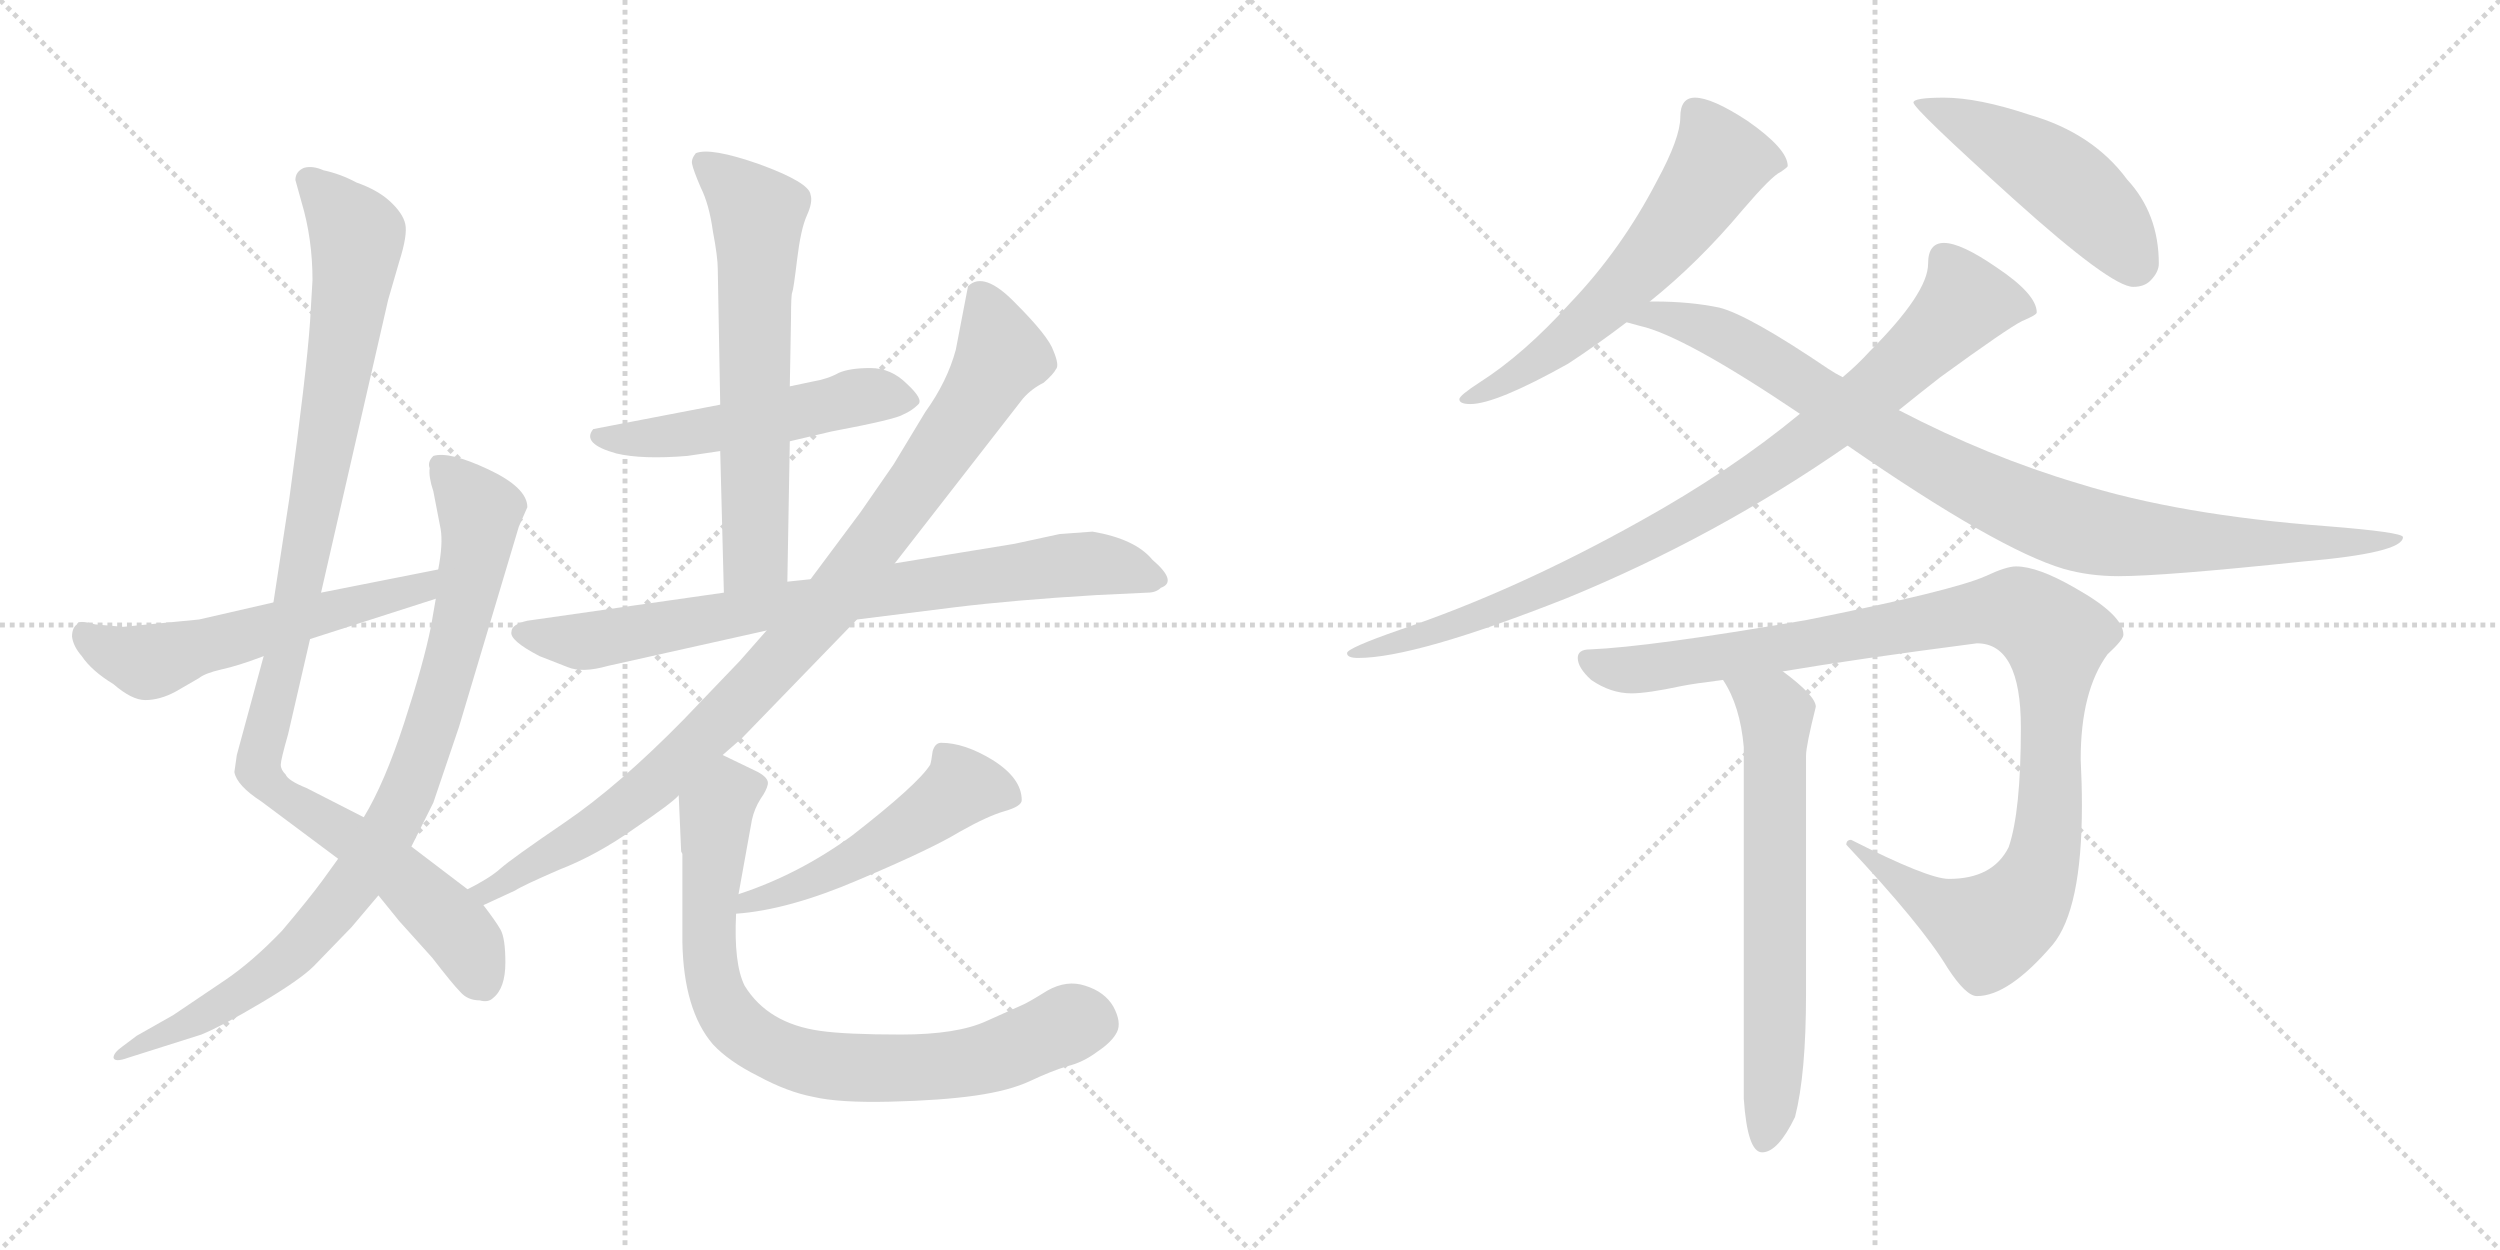 <svg version="1.1" viewBox="0 0 2048 1024" xmlns="http://www.w3.org/2000/svg">
  <g stroke="lightgray" stroke-dasharray="1,1" stroke-width="1" transform="scale(4, 4)">
    <line x1="0" y1="0" x2="256" y2="256"></line>
    <line x1="256" y1="0" x2="0" y2="256"></line>
    <line x1="128" y1="0" x2="128" y2="256"></line>
    <line x1="0" y1="128" x2="256" y2="128"></line>
    <line x1="256" y1="0" x2="512" y2="256"></line>
    <line x1="512" y1="0" x2="256" y2="256"></line>
    <line x1="384" y1="0" x2="384" y2="256"></line>
    <line x1="256" y1="128" x2="512" y2="128"></line>
  </g>
<g transform="scale(1, -1) translate(0, -850)">
   <style type="text/css">
    @keyframes keyframes0 {
      from {
       stroke: black;
       stroke-dashoffset: 1018;
       stroke-width: 128;
       }
       77% {
       animation-timing-function: step-end;
       stroke: black;
       stroke-dashoffset: 0;
       stroke-width: 128;
       }
       to {
       stroke: black;
       stroke-width: 1024;
       }
       }
       #make-me-a-hanzi-animation-0 {
         animation: keyframes0 1.078s both;
         animation-delay: 0s;
         animation-timing-function: linear;
       }
    @keyframes keyframes1 {
      from {
       stroke: black;
       stroke-dashoffset: 871;
       stroke-width: 128;
       }
       74% {
       animation-timing-function: step-end;
       stroke: black;
       stroke-dashoffset: 0;
       stroke-width: 128;
       }
       to {
       stroke: black;
       stroke-width: 1024;
       }
       }
       #make-me-a-hanzi-animation-1 {
         animation: keyframes1 0.959s both;
         animation-delay: 1.078s;
         animation-timing-function: linear;
       }
    @keyframes keyframes2 {
      from {
       stroke: black;
       stroke-dashoffset: 555;
       stroke-width: 128;
       }
       64% {
       animation-timing-function: step-end;
       stroke: black;
       stroke-dashoffset: 0;
       stroke-width: 128;
       }
       to {
       stroke: black;
       stroke-width: 1024;
       }
       }
       #make-me-a-hanzi-animation-2 {
         animation: keyframes2 0.702s both;
         animation-delay: 2.037s;
         animation-timing-function: linear;
       }
    @keyframes keyframes3 {
      from {
       stroke: black;
       stroke-dashoffset: 506;
       stroke-width: 128;
       }
       62% {
       animation-timing-function: step-end;
       stroke: black;
       stroke-dashoffset: 0;
       stroke-width: 128;
       }
       to {
       stroke: black;
       stroke-width: 1024;
       }
       }
       #make-me-a-hanzi-animation-3 {
         animation: keyframes3 0.662s both;
         animation-delay: 2.739s;
         animation-timing-function: linear;
       }
    @keyframes keyframes4 {
      from {
       stroke: black;
       stroke-dashoffset: 629;
       stroke-width: 128;
       }
       67% {
       animation-timing-function: step-end;
       stroke: black;
       stroke-dashoffset: 0;
       stroke-width: 128;
       }
       to {
       stroke: black;
       stroke-width: 1024;
       }
       }
       #make-me-a-hanzi-animation-4 {
         animation: keyframes4 0.762s both;
         animation-delay: 3.401s;
         animation-timing-function: linear;
       }
    @keyframes keyframes5 {
      from {
       stroke: black;
       stroke-dashoffset: 777;
       stroke-width: 128;
       }
       72% {
       animation-timing-function: step-end;
       stroke: black;
       stroke-dashoffset: 0;
       stroke-width: 128;
       }
       to {
       stroke: black;
       stroke-width: 1024;
       }
       }
       #make-me-a-hanzi-animation-5 {
         animation: keyframes5 0.882s both;
         animation-delay: 4.163s;
         animation-timing-function: linear;
       }
    @keyframes keyframes6 {
      from {
       stroke: black;
       stroke-dashoffset: 932;
       stroke-width: 128;
       }
       75% {
       animation-timing-function: step-end;
       stroke: black;
       stroke-dashoffset: 0;
       stroke-width: 128;
       }
       to {
       stroke: black;
       stroke-width: 1024;
       }
       }
       #make-me-a-hanzi-animation-6 {
         animation: keyframes6 1.008s both;
         animation-delay: 5.045s;
         animation-timing-function: linear;
       }
    @keyframes keyframes7 {
      from {
       stroke: black;
       stroke-dashoffset: 504;
       stroke-width: 128;
       }
       62% {
       animation-timing-function: step-end;
       stroke: black;
       stroke-dashoffset: 0;
       stroke-width: 128;
       }
       to {
       stroke: black;
       stroke-width: 1024;
       }
       }
       #make-me-a-hanzi-animation-7 {
         animation: keyframes7 0.66s both;
         animation-delay: 6.053s;
         animation-timing-function: linear;
       }
    @keyframes keyframes8 {
      from {
       stroke: black;
       stroke-dashoffset: 784;
       stroke-width: 128;
       }
       72% {
       animation-timing-function: step-end;
       stroke: black;
       stroke-dashoffset: 0;
       stroke-width: 128;
       }
       to {
       stroke: black;
       stroke-width: 1024;
       }
       }
       #make-me-a-hanzi-animation-8 {
         animation: keyframes8 0.888s both;
         animation-delay: 6.714s;
         animation-timing-function: linear;
       }
    @keyframes keyframes9 {
      from {
       stroke: black;
       stroke-dashoffset: 595;
       stroke-width: 128;
       }
       66% {
       animation-timing-function: step-end;
       stroke: black;
       stroke-dashoffset: 0;
       stroke-width: 128;
       }
       to {
       stroke: black;
       stroke-width: 1024;
       }
       }
       #make-me-a-hanzi-animation-9 {
         animation: keyframes9 0.734s both;
         animation-delay: 7.602s;
         animation-timing-function: linear;
       }
    @keyframes keyframes10 {
      from {
       stroke: black;
       stroke-dashoffset: 481;
       stroke-width: 128;
       }
       61% {
       animation-timing-function: step-end;
       stroke: black;
       stroke-dashoffset: 0;
       stroke-width: 128;
       }
       to {
       stroke: black;
       stroke-width: 1024;
       }
       }
       #make-me-a-hanzi-animation-10 {
         animation: keyframes10 0.641s both;
         animation-delay: 8.336s;
         animation-timing-function: linear;
       }
    @keyframes keyframes11 {
      from {
       stroke: black;
       stroke-dashoffset: 891;
       stroke-width: 128;
       }
       74% {
       animation-timing-function: step-end;
       stroke: black;
       stroke-dashoffset: 0;
       stroke-width: 128;
       }
       to {
       stroke: black;
       stroke-width: 1024;
       }
       }
       #make-me-a-hanzi-animation-11 {
         animation: keyframes11 0.975s both;
         animation-delay: 8.977s;
         animation-timing-function: linear;
       }
    @keyframes keyframes12 {
      from {
       stroke: black;
       stroke-dashoffset: 927;
       stroke-width: 128;
       }
       75% {
       animation-timing-function: step-end;
       stroke: black;
       stroke-dashoffset: 0;
       stroke-width: 128;
       }
       to {
       stroke: black;
       stroke-width: 1024;
       }
       }
       #make-me-a-hanzi-animation-12 {
         animation: keyframes12 1.004s both;
         animation-delay: 9.952s;
         animation-timing-function: linear;
       }
    @keyframes keyframes13 {
      from {
       stroke: black;
       stroke-dashoffset: 1032;
       stroke-width: 128;
       }
       77% {
       animation-timing-function: step-end;
       stroke: black;
       stroke-dashoffset: 0;
       stroke-width: 128;
       }
       to {
       stroke: black;
       stroke-width: 1024;
       }
       }
       #make-me-a-hanzi-animation-13 {
         animation: keyframes13 1.09s both;
         animation-delay: 10.957s;
         animation-timing-function: linear;
       }
    @keyframes keyframes14 {
      from {
       stroke: black;
       stroke-dashoffset: 650;
       stroke-width: 128;
       }
       68% {
       animation-timing-function: step-end;
       stroke: black;
       stroke-dashoffset: 0;
       stroke-width: 128;
       }
       to {
       stroke: black;
       stroke-width: 1024;
       }
       }
       #make-me-a-hanzi-animation-14 {
         animation: keyframes14 0.779s both;
         animation-delay: 12.047s;
         animation-timing-function: linear;
       }
</style>
<path d="M 383.0 121.5 L 337.0 156.5 L 298.0 180.5 L 251.0 204.5 Q 236.0 210.5 234.0 215.5 Q 230.0 219.5 230.0 223.5 Q 230.0 227.5 236.0 248.5 L 254.0 326.5 L 263.0 364.5 L 318.0 604.5 L 327.0 635.5 Q 334.0 657.5 332.0 666.5 Q 330.0 675.5 319.0 685.5 Q 309.0 694.5 292.0 700.5 Q 279.0 707.5 265.0 710.5 Q 256.0 714.5 249.0 712.5 Q 242.0 709.5 242.0 702.5 L 247.0 684.5 Q 256.0 654.5 256.0 620.5 L 254.0 586.5 Q 251.0 543.5 237.0 441.5 L 224.0 356.5 L 216.0 312.5 L 194.0 231.5 L 192.0 217.5 Q 194.0 206.5 214.0 193.5 L 277.0 146.5 L 310.0 116.5 L 327.0 95.5 L 354.0 65.5 Q 371.0 43.5 377.0 37.5 Q 383.0 30.5 393.0 30.5 Q 400.0 28.5 404.0 32.5 Q 414.0 40.5 414.0 61.5 Q 414.0 81.5 410.0 88.5 Q 406.0 95.5 396.0 108.5 L 383.0 121.5 Z" fill="lightgray"></path> 
<path d="M 337.0 156.5 L 355.0 192.5 L 376.0 254.5 L 425.0 418.5 L 432.0 434.5 Q 432.0 450.5 400.0 465.5 Q 368.0 480.5 355.0 476.5 Q 350.0 471.5 352.0 466.5 Q 351.0 459.5 355.0 447.5 L 361.0 416.5 Q 363.0 404.5 359.0 383.5 L 357.0 359.5 L 353.0 336.5 Q 347.0 306.5 331.0 257.5 Q 315.0 208.5 298.0 180.5 L 277.0 146.5 L 264.0 128.5 Q 253.0 113.5 231.0 87.5 Q 207.0 62.5 185.0 47.5 L 142.0 18.5 L 112.0 1.5 L 100.0 -7.5 Q 93.0 -12.5 93.0 -16.5 Q 94.0 -20.5 105.0 -16.5 L 165.0 2.5 Q 182.0 9.5 214.0 28.5 Q 246.0 47.5 257.0 58.5 L 288.0 90.5 L 310.0 116.5 L 337.0 156.5 Z" fill="lightgray"></path> 
<path d="M 359.0 383.5 L 263.0 364.5 L 224.0 356.5 L 163.0 342.5 L 101.0 336.5 L 78.0 338.5 Q 64.0 342.5 63.0 338.5 Q 59.0 335.5 59.0 328.5 Q 60.0 320.5 67.0 312.5 Q 75.0 300.5 93.0 289.5 Q 108.0 276.5 119.0 276.5 Q 131.0 276.5 144.0 283.5 L 163.0 294.5 Q 168.0 298.5 181.0 301.5 Q 195.0 304.5 216.0 312.5 L 254.0 326.5 L 357.0 359.5 C 386.0 368.5 388.0 389.5 359.0 383.5 Z" fill="lightgray"></path> 
<path d="M 647.0 488.5 L 681.0 496.5 Q 734.0 506.5 740.0 510.5 Q 747.0 513.5 752.0 518.5 Q 757.0 522.5 743.0 535.5 Q 730.0 548.5 713.0 548.5 Q 696.0 548.5 687.0 544.5 Q 678.0 539.5 666.0 537.5 L 647.0 533.5 L 590.0 518.5 L 486.0 498.5 Q 476.0 486.5 505.0 478.5 Q 526.0 473.5 563.0 476.5 L 590.0 480.5 L 647.0 488.5 Z" fill="lightgray"></path> 
<path d="M 645.0 373.5 L 647.0 488.5 L 647.0 533.5 L 648.0 589.5 Q 648.0 608.5 649.0 610.5 Q 650.0 612.5 653.0 637.5 Q 656.0 662.5 661.0 673.5 Q 666.0 684.5 664.0 690.5 Q 663.0 700.5 622.0 715.5 Q 582.0 729.5 570.0 724.5 Q 566.0 719.5 567.0 715.5 Q 568.0 710.5 574.0 696.5 Q 581.0 682.5 584.0 660.5 Q 588.0 639.5 588.0 629.5 L 590.0 518.5 L 590.0 480.5 L 593.0 364.5 C 594.0 334.5 644.0 343.5 645.0 373.5 Z" fill="lightgray"></path> 
<path d="M 895.0 414.5 L 868.0 412.5 L 831.0 404.5 L 733.0 388.5 L 664.0 375.5 L 645.0 373.5 L 593.0 364.5 L 432.0 341.5 Q 419.0 338.5 419.0 332.5 Q 417.0 325.5 442.0 312.5 L 465.0 303.5 Q 477.0 298.5 498.0 304.5 L 628.0 333.5 L 702.0 342.5 L 782.0 352.5 Q 831.0 358.5 898.0 362.5 L 940.0 364.5 Q 947.0 364.5 951.0 368.5 Q 965.0 373.5 944.0 391.5 Q 930.0 408.5 895.0 414.5 Z" fill="lightgray"></path> 
<path d="M 733.0 388.5 L 838.0 523.5 Q 845.0 531.5 855.0 536.5 Q 863.0 543.5 865.0 547.5 Q 868.0 550.5 863.0 562.5 Q 859.0 574.5 832.0 601.5 Q 806.0 628.5 793.0 615.5 L 783.0 563.5 Q 776.0 537.5 758.0 512.5 L 732.0 469.5 L 705.0 430.5 L 664.0 375.5 L 628.0 333.5 L 606.0 308.5 L 560.0 260.5 Q 507.0 206.5 463.0 176.5 Q 419.0 146.5 410.0 138.5 Q 401.0 130.5 383.0 121.5 C 357.0 106.5 369.0 95.5 396.0 108.5 L 422.0 120.5 Q 428.0 124.5 458.0 137.5 Q 489.0 149.5 520.0 171.5 Q 551.0 192.5 556.0 198.5 L 592.0 231.5 L 608.0 245.5 L 702.0 342.5 L 733.0 388.5 Z" fill="lightgray"></path> 
<path d="M 603.0 101.5 Q 646.0 104.5 704.0 129.5 Q 763.0 154.5 786.0 168.5 Q 809.0 181.5 823.0 185.5 Q 837.0 189.5 837.0 194.5 Q 837.0 212.5 813.0 227.5 Q 790.0 241.5 771.0 241.5 Q 766.0 241.5 764.0 234.5 Q 763.0 226.5 762.0 223.5 Q 752.0 207.5 698.0 165.5 Q 654.0 133.5 605.0 117.5 C 577.0 107.5 573.0 98.5 603.0 101.5 Z" fill="lightgray"></path> 
<path d="M 556.0 198.5 L 558.0 152.5 L 559.0 150.5 L 559.0 78.5 Q 560.0 22.5 584.0 -5.5 Q 597.0 -19.5 621.0 -31.5 Q 645.0 -44.5 666.0 -48.5 Q 687.0 -53.5 729.0 -52.5 Q 771.0 -51.5 799.0 -47.5 Q 827.0 -43.5 844.0 -35.5 Q 861.0 -27.5 874.0 -23.5 Q 887.0 -20.5 899.0 -11.5 Q 911.0 -3.5 915.0 4.5 Q 919.0 12.5 912.0 25.5 Q 905.0 37.5 889.0 42.5 Q 874.0 47.5 858.0 38.5 Q 842.0 28.5 837.0 26.5 L 808.0 13.5 Q 784.0 2.5 738.0 2.5 Q 693.0 2.5 672.0 5.5 Q 629.0 11.5 610.0 42.5 Q 601.0 60.5 603.0 101.5 L 605.0 117.5 L 616.0 178.5 Q 618.0 187.5 623.0 195.5 Q 628.0 202.5 629.0 207.5 Q 630.0 212.5 621.0 217.5 L 592.0 231.5 C 565.0 244.5 555.0 228.5 556.0 198.5 Z" fill="lightgray"></path> 
<path d="M 1388.5 770.0 Q 1376.5 770.0 1376.5 754.0 Q 1376.5 737.0 1357.5 702.0 Q 1328.5 646.0 1286.5 602.0 Q 1248.5 560.0 1212.5 537.0 Q 1195.5 526.0 1195.5 523.0 Q 1195.5 519.0 1204.5 519.0 Q 1225.5 519.0 1284.5 552.0 Q 1307.5 567.0 1332.5 586.0 L 1351.5 603.0 Q 1391.5 635.0 1427.5 678.0 Q 1451.5 706.0 1458.5 709.0 Q 1464.5 713.0 1464.5 714.0 Q 1464.5 728.0 1431.5 751.0 Q 1402.5 770.0 1388.5 770.0 Z" fill="lightgray"></path> 
<path d="M 1592.5 770.0 Q 1567.5 770.0 1567.5 766.0 Q 1567.5 761.0 1649.5 687.0 Q 1729.5 615.0 1747.5 615.0 Q 1756.5 615.0 1761.5 620.0 Q 1768.5 627.0 1768.5 634.0 Q 1768.5 675.0 1742.5 703.0 Q 1714.5 741.0 1662.5 756.0 Q 1620.5 770.0 1592.5 770.0 Z" fill="lightgray"></path> 
<path d="M 1474.5 511.0 Q 1417.5 464.0 1343.5 423.0 Q 1241.5 366.0 1146.5 334.0 Q 1103.5 319.0 1103.5 315.0 Q 1103.5 311.0 1112.5 311.0 Q 1159.5 311.0 1283.5 360.0 Q 1405.5 410.0 1513.5 485.0 L 1555.5 514.0 Q 1571.5 527.0 1589.5 541.0 Q 1644.5 581.0 1656.5 587.0 Q 1668.5 592.0 1668.5 594.0 Q 1668.5 609.0 1635.5 631.0 Q 1606.5 651.0 1592.5 651.0 Q 1579.5 651.0 1579.5 634.0 Q 1579.5 610.0 1531.5 562.0 Q 1521.5 551.0 1509.5 541.0 L 1474.5 511.0 Z" fill="lightgray"></path> 
<path d="M 1332.5 586.0 Q 1336.5 585.0 1343.5 583.0 Q 1379.5 575.0 1474.5 511.0 L 1513.5 485.0 Q 1636.5 400.0 1690.5 384.0 Q 1711.5 378.0 1735.5 378.0 Q 1772.5 378.0 1886.5 390.0 Q 1968.5 397.0 1968.5 410.0 Q 1968.5 414.0 1905.5 419.0 Q 1785.5 428.0 1702.5 454.0 Q 1628.5 476.0 1555.5 514.0 L 1509.5 541.0 Q 1503.5 544.0 1497.5 548.0 Q 1432.5 592.0 1408.5 598.0 Q 1384.5 603.0 1355.5 603.0 L 1351.5 603.0 C 1321.5 604.0 1303.5 594.0 1332.5 586.0 Z" fill="lightgray"></path> 
<path d="M 1651.5 386.0 Q 1643.5 386.0 1626.5 378.0 Q 1599.5 366.0 1479.5 342.0 Q 1351.5 320.0 1302.5 318.0 Q 1292.5 318.0 1292.5 311.0 Q 1292.5 303.0 1303.5 293.0 Q 1319.5 282.0 1336.5 282.0 Q 1349.5 282.0 1377.5 288.0 Q 1387.5 290.0 1411.5 293.0 L 1460.5 300.0 Q 1519.5 310.0 1619.5 323.0 Q 1655.5 323.0 1655.5 254.0 Q 1655.5 185.0 1645.5 156.0 Q 1632.5 130.0 1596.5 130.0 Q 1579.5 130.0 1516.5 162.0 Q 1512.5 162.0 1512.5 158.0 Q 1574.5 92.0 1595.5 57.0 Q 1610.5 34.0 1619.5 34.0 Q 1645.5 34.0 1681.5 76.0 Q 1705.5 105.0 1705.5 190.0 Q 1705.5 208.0 1704.5 228.0 Q 1704.5 284.0 1726.5 314.0 Q 1739.5 326.0 1739.5 330.0 Q 1739.5 346.0 1700.5 368.0 Q 1669.5 386.0 1651.5 386.0 Z" fill="lightgray"></path> 
<path d="M 1411.5 293.0 Q 1425.5 272.0 1428.5 238.0 L 1428.5 -50.0 Q 1431.5 -94.0 1443.5 -94.0 Q 1456.5 -94.0 1470.5 -65.0 Q 1479.5 -30.0 1479.5 36.0 L 1479.5 231.0 Q 1479.5 239.0 1487.5 271.0 Q 1487.5 280.0 1460.5 300.0 C 1436.5 318.0 1396.5 319.0 1411.5 293.0 Z" fill="lightgray"></path> 
      <clipPath id="make-me-a-hanzi-clip-0">
      <path d="M 383.0 121.5 L 337.0 156.5 L 298.0 180.5 L 251.0 204.5 Q 236.0 210.5 234.0 215.5 Q 230.0 219.5 230.0 223.5 Q 230.0 227.5 236.0 248.5 L 254.0 326.5 L 263.0 364.5 L 318.0 604.5 L 327.0 635.5 Q 334.0 657.5 332.0 666.5 Q 330.0 675.5 319.0 685.5 Q 309.0 694.5 292.0 700.5 Q 279.0 707.5 265.0 710.5 Q 256.0 714.5 249.0 712.5 Q 242.0 709.5 242.0 702.5 L 247.0 684.5 Q 256.0 654.5 256.0 620.5 L 254.0 586.5 Q 251.0 543.5 237.0 441.5 L 224.0 356.5 L 216.0 312.5 L 194.0 231.5 L 192.0 217.5 Q 194.0 206.5 214.0 193.5 L 277.0 146.5 L 310.0 116.5 L 327.0 95.5 L 354.0 65.5 Q 371.0 43.5 377.0 37.5 Q 383.0 30.5 393.0 30.5 Q 400.0 28.5 404.0 32.5 Q 414.0 40.5 414.0 61.5 Q 414.0 81.5 410.0 88.5 Q 406.0 95.5 396.0 108.5 L 383.0 121.5 Z" fill="lightgray"></path>
      </clipPath>
      <path clip-path="url(#make-me-a-hanzi-clip-0)" d="M 253.0 701.5 L 293.0 654.5 L 275.0 527.5 L 212.0 218.5 L 228.0 199.5 L 339.0 123.5 L 377.0 85.5 L 396.0 46.5 " fill="none" id="make-me-a-hanzi-animation-0" stroke-dasharray="890 1780" stroke-linecap="round"></path>

      <clipPath id="make-me-a-hanzi-clip-1">
      <path d="M 337.0 156.5 L 355.0 192.5 L 376.0 254.5 L 425.0 418.5 L 432.0 434.5 Q 432.0 450.5 400.0 465.5 Q 368.0 480.5 355.0 476.5 Q 350.0 471.5 352.0 466.5 Q 351.0 459.5 355.0 447.5 L 361.0 416.5 Q 363.0 404.5 359.0 383.5 L 357.0 359.5 L 353.0 336.5 Q 347.0 306.5 331.0 257.5 Q 315.0 208.5 298.0 180.5 L 277.0 146.5 L 264.0 128.5 Q 253.0 113.5 231.0 87.5 Q 207.0 62.5 185.0 47.5 L 142.0 18.5 L 112.0 1.5 L 100.0 -7.5 Q 93.0 -12.5 93.0 -16.5 Q 94.0 -20.5 105.0 -16.5 L 165.0 2.5 Q 182.0 9.5 214.0 28.5 Q 246.0 47.5 257.0 58.5 L 288.0 90.5 L 310.0 116.5 L 337.0 156.5 Z" fill="lightgray"></path>
      </clipPath>
      <path clip-path="url(#make-me-a-hanzi-clip-1)" d="M 361.0 469.5 L 393.0 430.5 L 391.0 404.5 L 367.0 297.5 L 320.0 172.5 L 276.0 108.5 L 234.0 63.5 L 174.0 21.5 L 99.0 -13.5 " fill="none" id="make-me-a-hanzi-animation-1" stroke-dasharray="743 1486" stroke-linecap="round"></path>

      <clipPath id="make-me-a-hanzi-clip-2">
      <path d="M 359.0 383.5 L 263.0 364.5 L 224.0 356.5 L 163.0 342.5 L 101.0 336.5 L 78.0 338.5 Q 64.0 342.5 63.0 338.5 Q 59.0 335.5 59.0 328.5 Q 60.0 320.5 67.0 312.5 Q 75.0 300.5 93.0 289.5 Q 108.0 276.5 119.0 276.5 Q 131.0 276.5 144.0 283.5 L 163.0 294.5 Q 168.0 298.5 181.0 301.5 Q 195.0 304.5 216.0 312.5 L 254.0 326.5 L 357.0 359.5 C 386.0 368.5 388.0 389.5 359.0 383.5 Z" fill="lightgray"></path>
      </clipPath>
      <path clip-path="url(#make-me-a-hanzi-clip-2)" d="M 71.0 329.5 L 121.0 307.5 L 345.0 367.5 L 353.0 377.5 " fill="none" id="make-me-a-hanzi-animation-2" stroke-dasharray="427 854" stroke-linecap="round"></path>

      <clipPath id="make-me-a-hanzi-clip-3">
      <path d="M 647.0 488.5 L 681.0 496.5 Q 734.0 506.5 740.0 510.5 Q 747.0 513.5 752.0 518.5 Q 757.0 522.5 743.0 535.5 Q 730.0 548.5 713.0 548.5 Q 696.0 548.5 687.0 544.5 Q 678.0 539.5 666.0 537.5 L 647.0 533.5 L 590.0 518.5 L 486.0 498.5 Q 476.0 486.5 505.0 478.5 Q 526.0 473.5 563.0 476.5 L 590.0 480.5 L 647.0 488.5 Z" fill="lightgray"></path>
      </clipPath>
      <path clip-path="url(#make-me-a-hanzi-clip-3)" d="M 495.0 492.5 L 553.0 492.5 L 707.0 525.5 L 741.0 522.5 " fill="none" id="make-me-a-hanzi-animation-3" stroke-dasharray="378 756" stroke-linecap="round"></path>

      <clipPath id="make-me-a-hanzi-clip-4">
      <path d="M 645.0 373.5 L 647.0 488.5 L 647.0 533.5 L 648.0 589.5 Q 648.0 608.5 649.0 610.5 Q 650.0 612.5 653.0 637.5 Q 656.0 662.5 661.0 673.5 Q 666.0 684.5 664.0 690.5 Q 663.0 700.5 622.0 715.5 Q 582.0 729.5 570.0 724.5 Q 566.0 719.5 567.0 715.5 Q 568.0 710.5 574.0 696.5 Q 581.0 682.5 584.0 660.5 Q 588.0 639.5 588.0 629.5 L 590.0 518.5 L 590.0 480.5 L 593.0 364.5 C 594.0 334.5 644.0 343.5 645.0 373.5 Z" fill="lightgray"></path>
      </clipPath>
      <path clip-path="url(#make-me-a-hanzi-clip-4)" d="M 575.0 717.5 L 618.0 679.5 L 621.0 666.5 L 619.0 396.5 L 598.0 371.5 " fill="none" id="make-me-a-hanzi-animation-4" stroke-dasharray="501 1002" stroke-linecap="round"></path>

      <clipPath id="make-me-a-hanzi-clip-5">
      <path d="M 895.0 414.5 L 868.0 412.5 L 831.0 404.5 L 733.0 388.5 L 664.0 375.5 L 645.0 373.5 L 593.0 364.5 L 432.0 341.5 Q 419.0 338.5 419.0 332.5 Q 417.0 325.5 442.0 312.5 L 465.0 303.5 Q 477.0 298.5 498.0 304.5 L 628.0 333.5 L 702.0 342.5 L 782.0 352.5 Q 831.0 358.5 898.0 362.5 L 940.0 364.5 Q 947.0 364.5 951.0 368.5 Q 965.0 373.5 944.0 391.5 Q 930.0 408.5 895.0 414.5 Z" fill="lightgray"></path>
      </clipPath>
      <path clip-path="url(#make-me-a-hanzi-clip-5)" d="M 429.0 332.5 L 479.0 324.5 L 629.0 352.5 L 877.0 387.5 L 944.0 378.5 " fill="none" id="make-me-a-hanzi-animation-5" stroke-dasharray="649 1298" stroke-linecap="round"></path>

      <clipPath id="make-me-a-hanzi-clip-6">
      <path d="M 733.0 388.5 L 838.0 523.5 Q 845.0 531.5 855.0 536.5 Q 863.0 543.5 865.0 547.5 Q 868.0 550.5 863.0 562.5 Q 859.0 574.5 832.0 601.5 Q 806.0 628.5 793.0 615.5 L 783.0 563.5 Q 776.0 537.5 758.0 512.5 L 732.0 469.5 L 705.0 430.5 L 664.0 375.5 L 628.0 333.5 L 606.0 308.5 L 560.0 260.5 Q 507.0 206.5 463.0 176.5 Q 419.0 146.5 410.0 138.5 Q 401.0 130.5 383.0 121.5 C 357.0 106.5 369.0 95.5 396.0 108.5 L 422.0 120.5 Q 428.0 124.5 458.0 137.5 Q 489.0 149.5 520.0 171.5 Q 551.0 192.5 556.0 198.5 L 592.0 231.5 L 608.0 245.5 L 702.0 342.5 L 733.0 388.5 Z" fill="lightgray"></path>
      </clipPath>
      <path clip-path="url(#make-me-a-hanzi-clip-6)" d="M 803.0 606.5 L 821.0 559.5 L 686.0 361.5 L 519.0 192.5 L 399.0 119.5 L 392.0 123.5 " fill="none" id="make-me-a-hanzi-animation-6" stroke-dasharray="804 1608" stroke-linecap="round"></path>

      <clipPath id="make-me-a-hanzi-clip-7">
      <path d="M 603.0 101.5 Q 646.0 104.5 704.0 129.5 Q 763.0 154.5 786.0 168.5 Q 809.0 181.5 823.0 185.5 Q 837.0 189.5 837.0 194.5 Q 837.0 212.5 813.0 227.5 Q 790.0 241.5 771.0 241.5 Q 766.0 241.5 764.0 234.5 Q 763.0 226.5 762.0 223.5 Q 752.0 207.5 698.0 165.5 Q 654.0 133.5 605.0 117.5 C 577.0 107.5 573.0 98.5 603.0 101.5 Z" fill="lightgray"></path>
      </clipPath>
      <path clip-path="url(#make-me-a-hanzi-clip-7)" d="M 827.0 198.5 L 788.0 205.5 L 707.0 148.5 L 613.0 112.5 L 609.0 104.5 " fill="none" id="make-me-a-hanzi-animation-7" stroke-dasharray="376 752" stroke-linecap="round"></path>

      <clipPath id="make-me-a-hanzi-clip-8">
      <path d="M 556.0 198.5 L 558.0 152.5 L 559.0 150.5 L 559.0 78.5 Q 560.0 22.5 584.0 -5.5 Q 597.0 -19.5 621.0 -31.5 Q 645.0 -44.5 666.0 -48.5 Q 687.0 -53.5 729.0 -52.5 Q 771.0 -51.5 799.0 -47.5 Q 827.0 -43.5 844.0 -35.5 Q 861.0 -27.5 874.0 -23.5 Q 887.0 -20.5 899.0 -11.5 Q 911.0 -3.5 915.0 4.5 Q 919.0 12.5 912.0 25.5 Q 905.0 37.5 889.0 42.5 Q 874.0 47.5 858.0 38.5 Q 842.0 28.5 837.0 26.5 L 808.0 13.5 Q 784.0 2.5 738.0 2.5 Q 693.0 2.5 672.0 5.5 Q 629.0 11.5 610.0 42.5 Q 601.0 60.5 603.0 101.5 L 605.0 117.5 L 616.0 178.5 Q 618.0 187.5 623.0 195.5 Q 628.0 202.5 629.0 207.5 Q 630.0 212.5 621.0 217.5 L 592.0 231.5 C 565.0 244.5 555.0 228.5 556.0 198.5 Z" fill="lightgray"></path>
      </clipPath>
      <path clip-path="url(#make-me-a-hanzi-clip-8)" d="M 617.0 206.5 L 596.0 200.5 L 587.0 185.5 L 580.0 85.5 L 589.0 30.5 L 625.0 -6.5 L 667.0 -21.5 L 736.0 -25.5 L 790.0 -21.5 L 878.0 12.5 L 897.0 11.5 " fill="none" id="make-me-a-hanzi-animation-8" stroke-dasharray="656 1312" stroke-linecap="round"></path>

      <clipPath id="make-me-a-hanzi-clip-9">
      <path d="M 1388.5 770.0 Q 1376.5 770.0 1376.5 754.0 Q 1376.5 737.0 1357.5 702.0 Q 1328.5 646.0 1286.5 602.0 Q 1248.5 560.0 1212.5 537.0 Q 1195.5 526.0 1195.5 523.0 Q 1195.5 519.0 1204.5 519.0 Q 1225.5 519.0 1284.5 552.0 Q 1307.5 567.0 1332.5 586.0 L 1351.5 603.0 Q 1391.5 635.0 1427.5 678.0 Q 1451.5 706.0 1458.5 709.0 Q 1464.5 713.0 1464.5 714.0 Q 1464.5 728.0 1431.5 751.0 Q 1402.5 770.0 1388.5 770.0 Z" fill="lightgray"></path>
      </clipPath>
      <path clip-path="url(#make-me-a-hanzi-clip-9)" d="M 1457.5 716.0 L 1409.5 718.0 L 1369.5 659.0 L 1313.5 598.0 L 1252.5 548.0 L 1200.5 523.0 " fill="none" id="make-me-a-hanzi-animation-9" stroke-dasharray="467 934" stroke-linecap="round"></path>

      <clipPath id="make-me-a-hanzi-clip-10">
      <path d="M 1592.5 770.0 Q 1567.5 770.0 1567.5 766.0 Q 1567.5 761.0 1649.5 687.0 Q 1729.5 615.0 1747.5 615.0 Q 1756.5 615.0 1761.5 620.0 Q 1768.5 627.0 1768.5 634.0 Q 1768.5 675.0 1742.5 703.0 Q 1714.5 741.0 1662.5 756.0 Q 1620.5 770.0 1592.5 770.0 Z" fill="lightgray"></path>
      </clipPath>
      <path clip-path="url(#make-me-a-hanzi-clip-10)" d="M 1571.5 766.0 L 1672.5 715.0 L 1719.5 675.0 L 1748.5 634.0 " fill="none" id="make-me-a-hanzi-animation-10" stroke-dasharray="353 706" stroke-linecap="round"></path>

      <clipPath id="make-me-a-hanzi-clip-11">
      <path d="M 1474.5 511.0 Q 1417.5 464.0 1343.5 423.0 Q 1241.5 366.0 1146.5 334.0 Q 1103.5 319.0 1103.5 315.0 Q 1103.5 311.0 1112.5 311.0 Q 1159.5 311.0 1283.5 360.0 Q 1405.5 410.0 1513.5 485.0 L 1555.5 514.0 Q 1571.5 527.0 1589.5 541.0 Q 1644.5 581.0 1656.5 587.0 Q 1668.5 592.0 1668.5 594.0 Q 1668.5 609.0 1635.5 631.0 Q 1606.5 651.0 1592.5 651.0 Q 1579.5 651.0 1579.5 634.0 Q 1579.5 610.0 1531.5 562.0 Q 1521.5 551.0 1509.5 541.0 L 1474.5 511.0 Z" fill="lightgray"></path>
      </clipPath>
      <path clip-path="url(#make-me-a-hanzi-clip-11)" d="M 1659.5 596.0 L 1610.5 602.0 L 1516.5 515.0 L 1367.5 416.0 L 1249.5 359.0 L 1108.5 314.0 " fill="none" id="make-me-a-hanzi-animation-11" stroke-dasharray="763 1526" stroke-linecap="round"></path>

      <clipPath id="make-me-a-hanzi-clip-12">
      <path d="M 1332.5 586.0 Q 1336.5 585.0 1343.5 583.0 Q 1379.5 575.0 1474.5 511.0 L 1513.5 485.0 Q 1636.5 400.0 1690.5 384.0 Q 1711.5 378.0 1735.5 378.0 Q 1772.5 378.0 1886.5 390.0 Q 1968.5 397.0 1968.5 410.0 Q 1968.5 414.0 1905.5 419.0 Q 1785.5 428.0 1702.5 454.0 Q 1628.5 476.0 1555.5 514.0 L 1509.5 541.0 Q 1503.5 544.0 1497.5 548.0 Q 1432.5 592.0 1408.5 598.0 Q 1384.5 603.0 1355.5 603.0 L 1351.5 603.0 C 1321.5 604.0 1303.5 594.0 1332.5 586.0 Z" fill="lightgray"></path>
      </clipPath>
      <path clip-path="url(#make-me-a-hanzi-clip-12)" d="M 1339.5 588.0 L 1362.5 591.0 L 1406.5 578.0 L 1604.5 458.0 L 1705.5 416.0 L 1832.5 404.0 L 1965.5 409.0 " fill="none" id="make-me-a-hanzi-animation-12" stroke-dasharray="799 1598" stroke-linecap="round"></path>

      <clipPath id="make-me-a-hanzi-clip-13">
      <path d="M 1651.5 386.0 Q 1643.5 386.0 1626.5 378.0 Q 1599.5 366.0 1479.5 342.0 Q 1351.5 320.0 1302.5 318.0 Q 1292.5 318.0 1292.5 311.0 Q 1292.5 303.0 1303.5 293.0 Q 1319.5 282.0 1336.5 282.0 Q 1349.5 282.0 1377.5 288.0 Q 1387.5 290.0 1411.5 293.0 L 1460.5 300.0 Q 1519.5 310.0 1619.5 323.0 Q 1655.5 323.0 1655.5 254.0 Q 1655.5 185.0 1645.5 156.0 Q 1632.5 130.0 1596.5 130.0 Q 1579.5 130.0 1516.5 162.0 Q 1512.5 162.0 1512.5 158.0 Q 1574.5 92.0 1595.5 57.0 Q 1610.5 34.0 1619.5 34.0 Q 1645.5 34.0 1681.5 76.0 Q 1705.5 105.0 1705.5 190.0 Q 1705.5 208.0 1704.5 228.0 Q 1704.5 284.0 1726.5 314.0 Q 1739.5 326.0 1739.5 330.0 Q 1739.5 346.0 1700.5 368.0 Q 1669.5 386.0 1651.5 386.0 Z" fill="lightgray"></path>
      </clipPath>
      <path clip-path="url(#make-me-a-hanzi-clip-13)" d="M 1301.5 309.0 L 1332.5 301.0 L 1352.5 303.0 L 1646.5 351.0 L 1674.5 337.0 L 1683.5 324.0 L 1677.5 162.0 L 1658.5 112.0 L 1630.5 89.0 L 1619.5 92.0 L 1521.5 153.0 " fill="none" id="make-me-a-hanzi-animation-13" stroke-dasharray="904 1808" stroke-linecap="round"></path>

      <clipPath id="make-me-a-hanzi-clip-14">
      <path d="M 1411.5 293.0 Q 1425.5 272.0 1428.5 238.0 L 1428.5 -50.0 Q 1431.5 -94.0 1443.5 -94.0 Q 1456.5 -94.0 1470.5 -65.0 Q 1479.5 -30.0 1479.5 36.0 L 1479.5 231.0 Q 1479.5 239.0 1487.5 271.0 Q 1487.5 280.0 1460.5 300.0 C 1436.5 318.0 1396.5 319.0 1411.5 293.0 Z" fill="lightgray"></path>
      </clipPath>
      <path clip-path="url(#make-me-a-hanzi-clip-14)" d="M 1418.5 289.0 L 1455.5 265.0 L 1454.5 -6.0 L 1444.5 -84.0 " fill="none" id="make-me-a-hanzi-animation-14" stroke-dasharray="522 1044" stroke-linecap="round"></path>

</g>
</svg>
